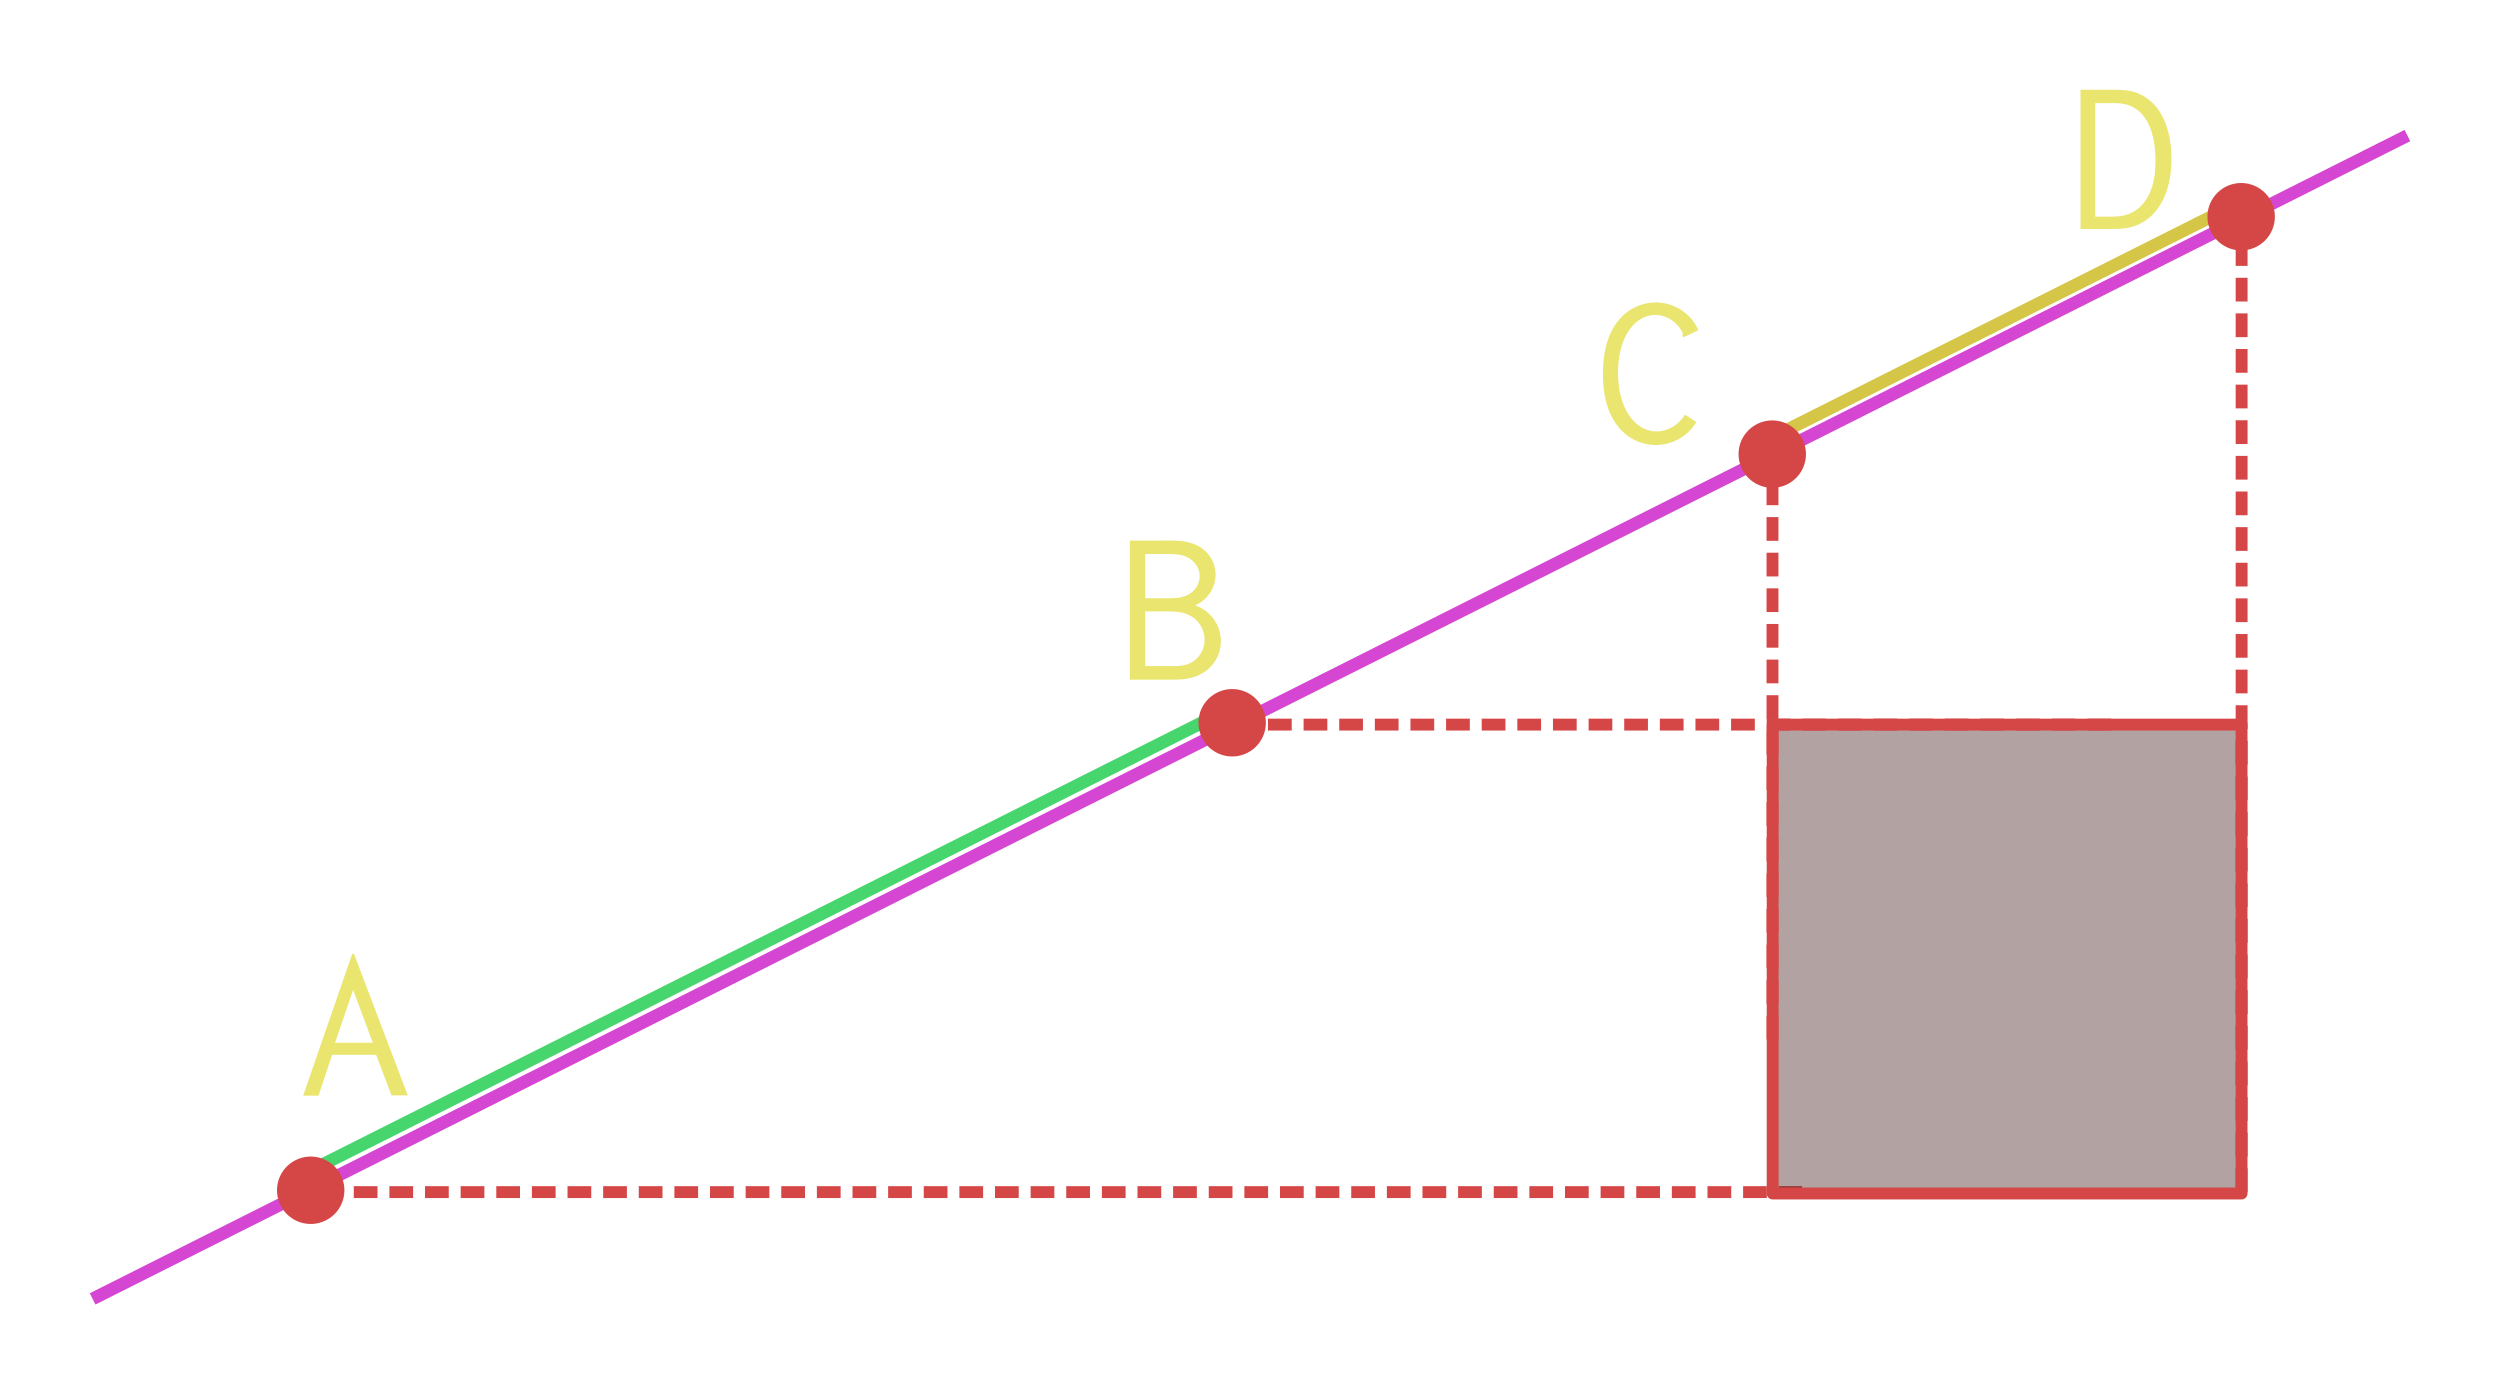 <svg width="55.721mm" height="31.078mm" version="1.1" viewBox="0 0 55.721 31.078" xmlns="http://www.w3.org/2000/svg">
 <g transform="translate(-60.018 -104.31)">
  <g fill="none">
   <path d="m99.373 114.13c3.522-1.77 7.298-3.668 10.48-5.267" stroke="#d5c647" stroke-width=".282"/>
   <path d="m109.98 130.88v-21.696" stroke="#d54747" stroke-dasharray="0.529, 0.265" stroke-width=".265"/>
   <path d="m67.081 130.33c7.095-3.566 14.349-7.211 20.154-10.129" stroke="#47d56d" stroke-width=".282"/>
   <path d="m62.082 133.26 51.594-25.929" stroke="#d547d2" stroke-width=".282"/>
  </g>
  <g stroke="#d54747">
   <circle transform="rotate(-27)" cx="48.435" cy="147.17" r=".578" fill="#d54747" stroke-linecap="round" stroke-width=".347"/>
   <path d="m67.109 130.88h33.073" fill="none" stroke-dasharray="0.529, 0.265" stroke-width=".265"/>
   <circle transform="rotate(-27)" cx=".247" cy="146.97" r=".578" fill="#d54747" stroke-linecap="round" stroke-width=".347"/>
  </g>
  <g fill="#e9e56f" aria-label="A">
   <path d="m66.775 128.73h0.343l0.303-0.91h0.98l0.343 0.905h0.363l-1.199-3.154h-0.04zm1.552-1.179h-0.841l0.403-1.179z" fill="#e9e56f" stroke-width=".651px"/>
  </g>
  <g stroke="#d54747">
   <rect x="99.528" y="120.46" width="10.451" height="10.451" fill="#3b0d0d" fill-opacity=".384" stroke-linecap="square" stroke-linejoin="round" stroke-width=".265" style="paint-order:normal"/>
   <g>
    <path d="m99.524 127.48v-12.965" fill="none" stroke-dasharray="0.529, 0.265" stroke-width=".265"/>
    <path d="m107.07 120.46h-19.579" fill="none" stroke-dasharray="0.529, 0.265" stroke-width=".265"/>
    <circle transform="rotate(-27)" cx="23.277" cy="147.01" r=".578" fill="#d54747" stroke-linecap="round" stroke-width=".347"/>
    <circle transform="rotate(-27)" cx="36.721" cy="147.14" r=".578" fill="#d54747" stroke-linecap="round" stroke-width=".347"/>
   </g>
  </g>
  <g fill="#e9e56f">
   <g aria-label="B">
    <path d="m85.2 116.36v3.099h0.876c0.209 0 0.423 0 0.637-0.09 0.333-0.144 0.517-0.448 0.517-0.766 0-0.363-0.234-0.687-0.577-0.801 0.274-0.114 0.458-0.388 0.458-0.682 0-0.279-0.159-0.547-0.453-0.672-0.194-0.085-0.388-0.09-0.577-0.09zm0.343 0.298h0.488c0.134 0 0.274 0 0.413 0.055 0.204 0.085 0.313 0.259 0.313 0.438s-0.104 0.348-0.298 0.433c-0.144 0.06-0.294 0.06-0.433 0.06h-0.483zm0 1.279h0.507c0.154 0 0.308 5e-3 0.463 0.08 0.229 0.104 0.353 0.328 0.353 0.552s-0.119 0.428-0.333 0.527c-0.134 0.06-0.264 0.06-0.398 0.06h-0.592z" fill="#e9e56f" stroke-width=".651px"/>
   </g>
   <g aria-label="C">
    <path d="m96.923 111.05c-0.483 0-1.179 0.353-1.179 1.597 0 1.194 0.667 1.582 1.179 1.582 0.368 0 0.711-0.194 0.905-0.512l-0.254-0.164c-0.144 0.234-0.393 0.373-0.632 0.373-0.458 0-0.861-0.473-0.861-1.313 0-0.821 0.393-1.284 0.831-1.284 0.239 0 0.468 0.144 0.592 0.363 0.01 0.015 0.02 0.03 0.02 0.05 0 0.015-5e-3 0.025-5e-3 0.04 0 5e-3 0 0.03 0.025 0.045l0.328-0.159c-0.164-0.373-0.537-0.617-0.95-0.617z" fill="#e9e56f" stroke-width=".651px"/>
   </g>
   <g aria-label="D">
    <path d="m106.39 106.31v3.104h0.667c0.244 0 0.453-0.01 0.672-0.124 0.443-0.229 0.687-0.756 0.687-1.433 0-0.597-0.179-1.119-0.577-1.378-0.224-0.149-0.448-0.169-0.721-0.169zm0.328 0.298h0.378c0.194 0 0.388 0.01 0.582 0.169 0.289 0.239 0.383 0.682 0.383 1.124 0 0.592-0.194 0.93-0.443 1.099-0.194 0.129-0.388 0.139-0.582 0.139h-0.318z" fill="#e9e56f" stroke-width=".651px"/>
   </g>
  </g>
 </g>
</svg>
